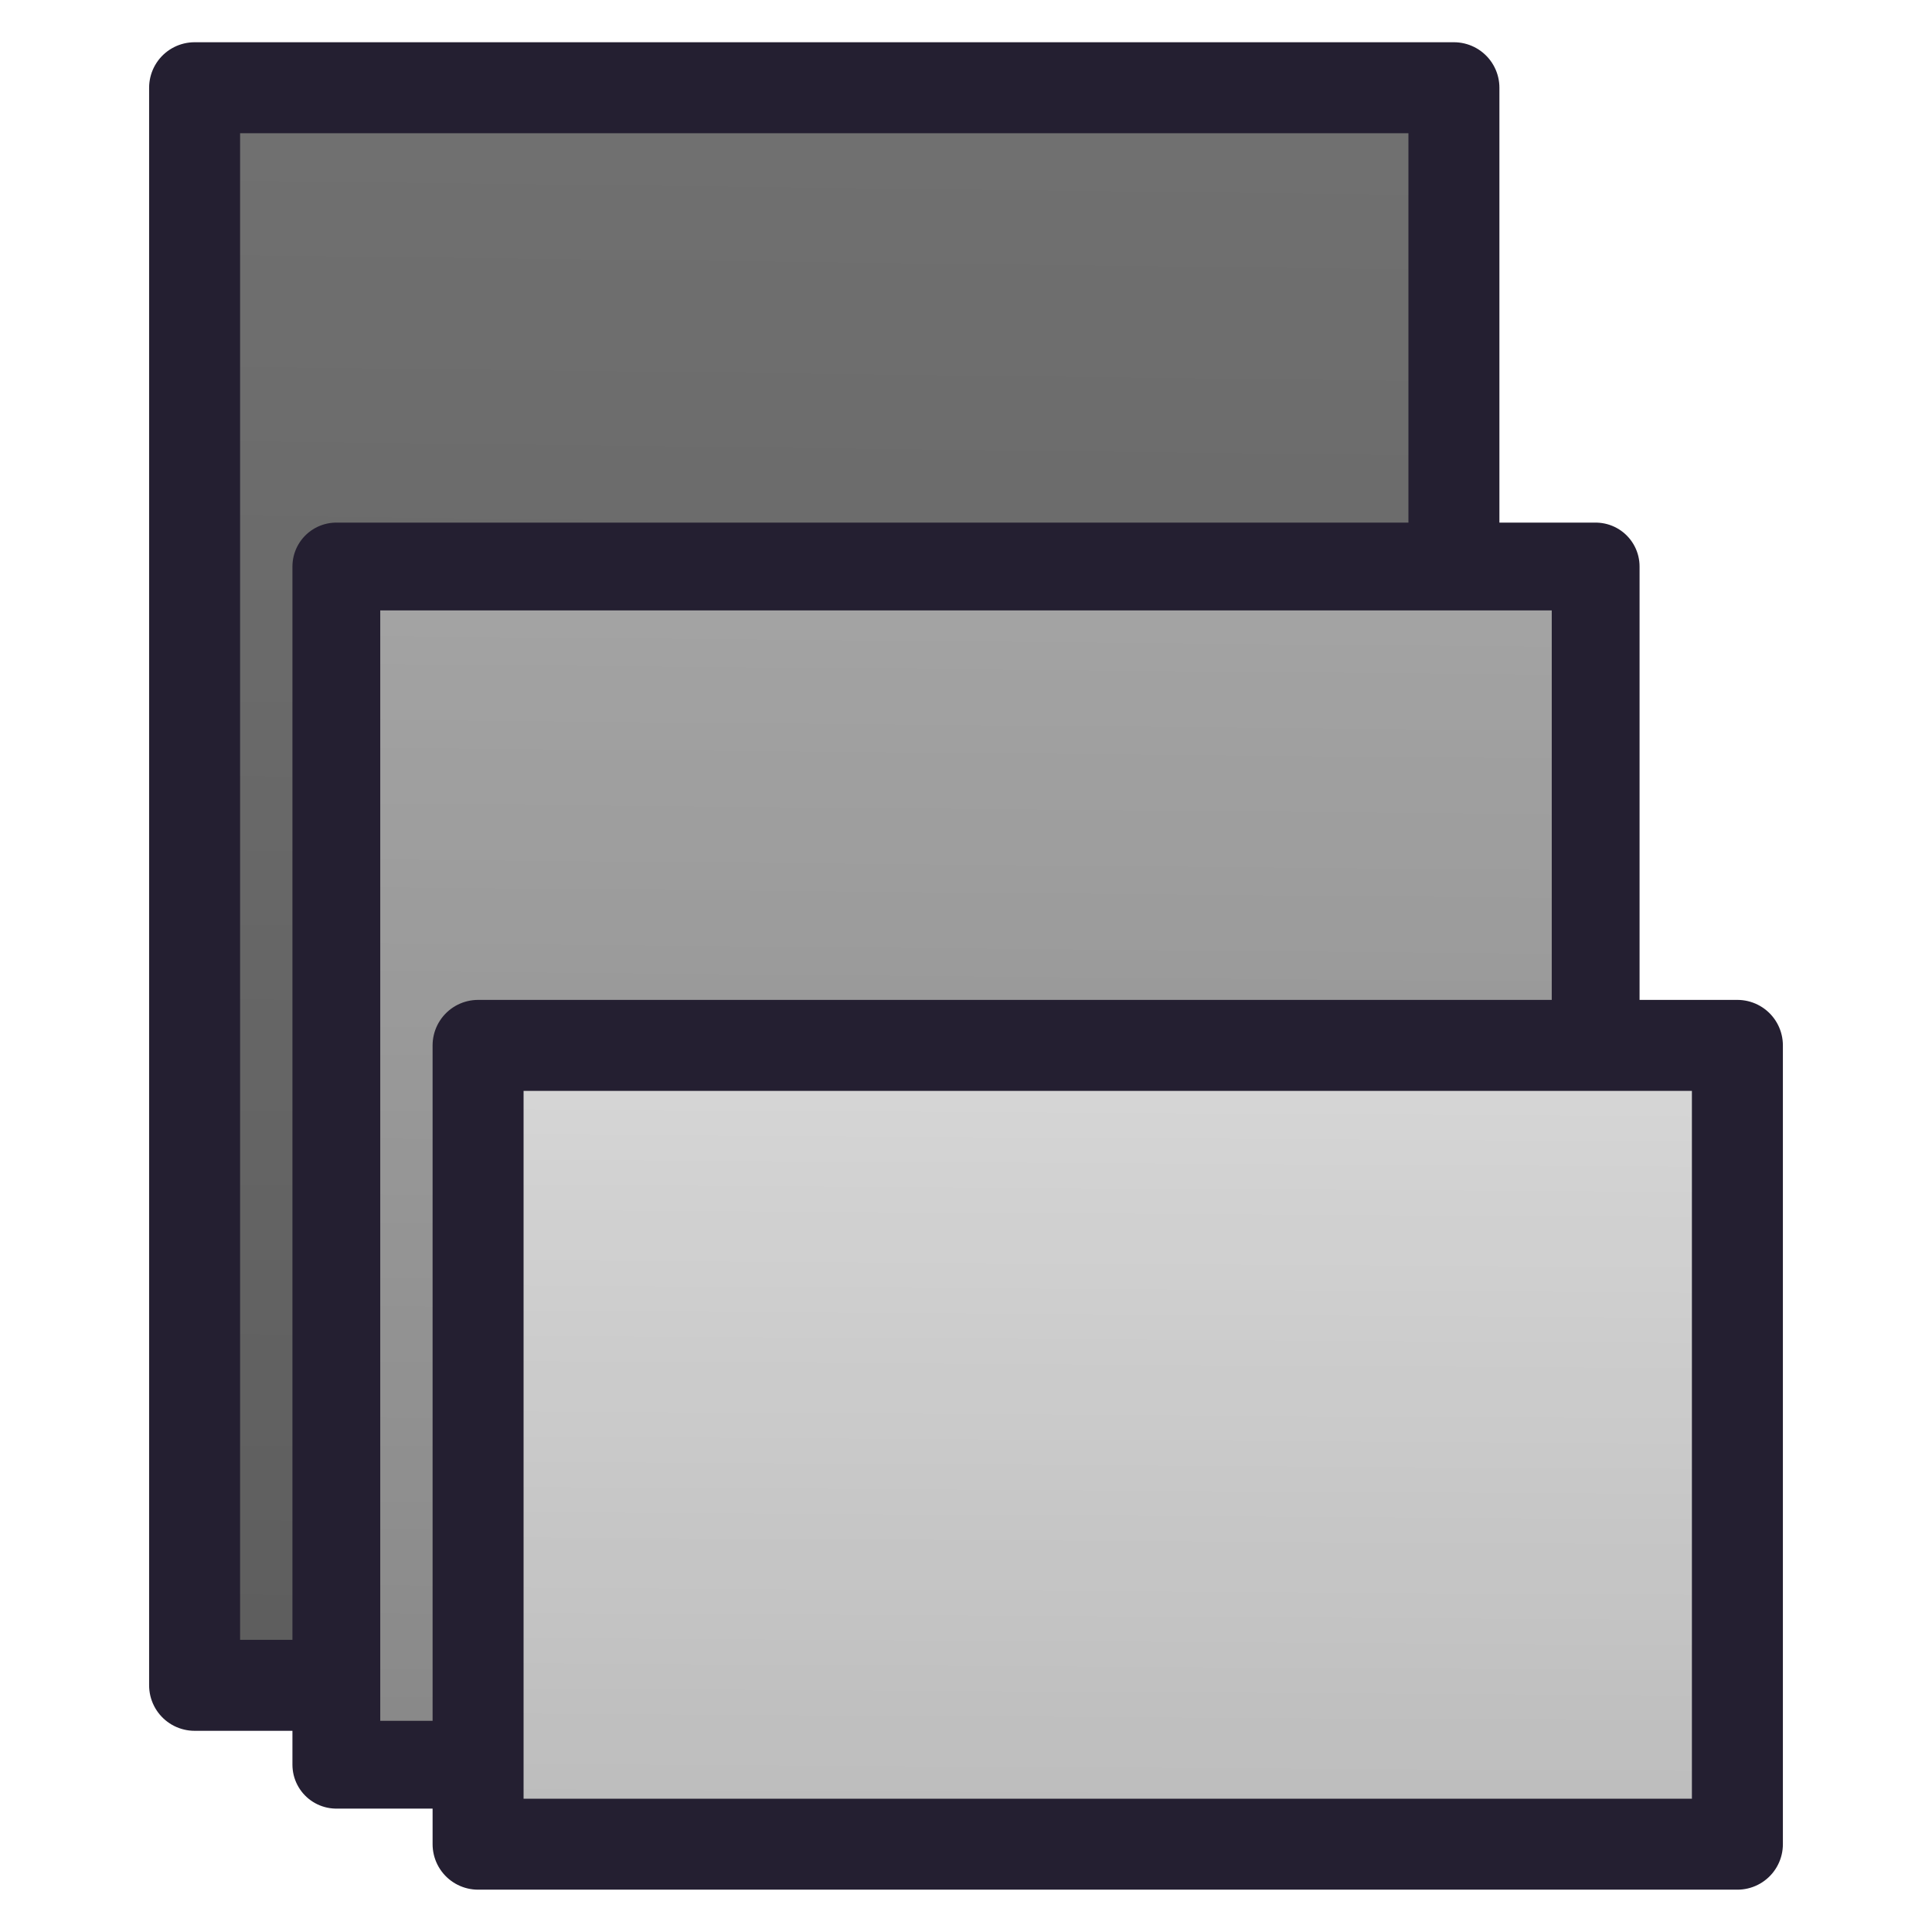 <?xml version="1.0" encoding="UTF-8" standalone="no"?>
<svg
   xmlns:osb="http://www.openswatchbook.org/uri/2009/osb"
   xmlns:dc="http://purl.org/dc/elements/1.1/"
   xmlns:cc="http://creativecommons.org/ns#"
   xmlns:rdf="http://www.w3.org/1999/02/22-rdf-syntax-ns#"
   xmlns:svg="http://www.w3.org/2000/svg"
   xmlns="http://www.w3.org/2000/svg"
   xmlns:xlink="http://www.w3.org/1999/xlink"
   xmlns:sodipodi="http://sodipodi.sourceforge.net/DTD/sodipodi-0.dtd"
   xmlns:inkscape="http://www.inkscape.org/namespaces/inkscape"
   width="22"
   height="22"
   id="svg2"
   version="1.1"
   inkscape:version="1.0 (4035a4fb49, 2020-05-01)"
   sodipodi:docname="sidebar-layer.svg"
   inkscape:export-filename="/home/andreas/dev/xournalpp/ui/src/sidebar-page-preview.png"
   inkscape:export-xdpi="90"
   inkscape:export-ydpi="90">
  <defs
     id="defs4">
    <linearGradient
       inkscape:collect="always"
       id="linearGradient1605">
      <stop
         style="stop-color:#000000;stop-opacity:0.15"
         offset="0"
         id="stop1601" />
      <stop
         style="stop-color:#000000;stop-opacity:0.011"
         offset="1"
         id="stop1603" />
    </linearGradient>
    <linearGradient
       id="linearGradient1581"
       inkscape:collect="always">
      <stop
         id="stop1577"
         offset="0"
         style="stop-color:#000000;stop-opacity:0.199" />
      <stop
         id="stop1579"
         offset="1"
         style="stop-color:#000000;stop-opacity:0.011" />
    </linearGradient>
    <linearGradient
       id="linearGradient6057">
      <stop
         style="stop-color:#222222;stop-opacity:0.89;"
         offset="0"
         id="stop6059" />
      <stop
         id="stop6065"
         offset="1"
         style="stop-color:#989898;stop-opacity:0.443;" />
    </linearGradient>
    <linearGradient
       id="linearGradient6041">
      <stop
         style="stop-color:#000000;stop-opacity:1;"
         offset="0"
         id="stop6043" />
      <stop
         style="stop-color:#000000;stop-opacity:0;"
         offset="1"
         id="stop6045" />
    </linearGradient>
    <linearGradient
       id="linearGradient6035"
       osb:paint="solid">
      <stop
         style="stop-color:#ff0000;stop-opacity:1;"
         offset="0"
         id="stop6037" />
    </linearGradient>
    <marker
       inkscape:stockid="Arrow1Lstart"
       orient="auto"
       refY="0.0"
       refX="0.0"
       id="Arrow1Lstart"
       style="overflow:visible">
      <path
         id="path3787"
         d="M 0.0,0.0 L 5.0,-5.0 L -12.5,0.0 L 5.0,5.0 L 0.0,0.0 z "
         style="fill-rule:evenodd;stroke:#000000;stroke-width:1.0pt"
         transform="scale(0.8) translate(12.5,0)" />
    </marker>
    <linearGradient
       id="linearGradient2999">
      <stop
         id="stop3775"
         offset="0"
         style="stop-color:#4c4c4c;stop-opacity:0.412;" />
      <stop
         style="stop-color:#999999;stop-opacity:0;"
         offset="1"
         id="stop3003" />
    </linearGradient>
    <linearGradient
       inkscape:collect="always"
       xlink:href="#linearGradient6057-4"
       id="linearGradient6063"
       x1="9.402"
       y1="0.46"
       x2="15.688"
       y2="21.085"
       gradientUnits="userSpaceOnUse"
       gradientTransform="matrix(0.837,0,0,0.925,0.027,1029.976)" />
    <linearGradient
       inkscape:collect="always"
       xlink:href="#linearGradient6057-4"
       id="linearGradient6063-2"
       x1="9.402"
       y1="0.46"
       x2="15.688"
       y2="21.085"
       gradientUnits="userSpaceOnUse"
       gradientTransform="matrix(0.837,0,0,0.925,0.28,1030.355)" />
    <linearGradient
       id="linearGradient6057-4">
      <stop
         style="stop-color:#222222;stop-opacity:1;"
         offset="0"
         id="stop6059-3" />
      <stop
         id="stop6065-7"
         offset="1"
         style="stop-color:#989898;stop-opacity:1;" />
    </linearGradient>
    <linearGradient
       y2="21.085"
       x2="15.688"
       y1="0.46"
       x1="9.402"
       gradientTransform="matrix(0.837,0,0,0.925,2.808,1032.61)"
       gradientUnits="userSpaceOnUse"
       id="linearGradient6101"
       xlink:href="#linearGradient6057-4"
       inkscape:collect="always" />
    <linearGradient
       inkscape:collect="always"
       xlink:href="#linearGradient6057-4-4"
       id="linearGradient6148-9"
       gradientUnits="userSpaceOnUse"
       gradientTransform="matrix(0.837,0,0,0.925,-1.17,1038.61)"
       x1="9.402"
       y1="0.46"
       x2="18.929"
       y2="10.237" />
    <linearGradient
       id="linearGradient6057-4-4">
      <stop
         style="stop-color:#222222;stop-opacity:1;"
         offset="0"
         id="stop6059-3-1" />
      <stop
         id="stop6065-7-1"
         offset="1"
         style="stop-color:#989898;stop-opacity:1;" />
    </linearGradient>
    <linearGradient
       inkscape:collect="always"
       xlink:href="#linearGradient6057-4-41"
       id="linearGradient6148-5"
       gradientUnits="userSpaceOnUse"
       gradientTransform="matrix(0.837,0,0,0.925,-1.17,1038.61)"
       x1="9.402"
       y1="0.46"
       x2="18.929"
       y2="10.237" />
    <linearGradient
       id="linearGradient6057-4-41">
      <stop
         style="stop-color:#222222;stop-opacity:1;"
         offset="0"
         id="stop6059-3-7" />
      <stop
         id="stop6065-7-4"
         offset="1"
         style="stop-color:#989898;stop-opacity:1;" />
    </linearGradient>
    <linearGradient
       y2="10.237"
       x2="18.929"
       y1="0.46"
       x1="9.402"
       gradientTransform="matrix(0.837,0,0,0.925,-1.201,1033.683)"
       gradientUnits="userSpaceOnUse"
       id="linearGradient6165-5"
       xlink:href="#linearGradient6057-4-41"
       inkscape:collect="always" />
    <linearGradient
       y2="10.237"
       x2="18.929"
       y1="0.46"
       x1="9.402"
       gradientTransform="matrix(0.837,0,0,0.925,-1.201,1033.115)"
       gradientUnits="userSpaceOnUse"
       id="linearGradient6165-2"
       xlink:href="#linearGradient6057-4-4-9"
       inkscape:collect="always" />
    <linearGradient
       id="linearGradient6057-4-4-9">
      <stop
         style="stop-color:#222222;stop-opacity:1;"
         offset="0"
         id="stop6059-3-1-7" />
      <stop
         id="stop6065-7-1-6"
         offset="1"
         style="stop-color:#989898;stop-opacity:1;" />
    </linearGradient>
    <linearGradient
       y2="10.237"
       x2="18.929"
       y1="0.46"
       x1="9.402"
       gradientTransform="matrix(0.837,0,0,0.925,-4.105,1032.547)"
       gradientUnits="userSpaceOnUse"
       id="linearGradient6250"
       xlink:href="#linearGradient6057-4-4-9"
       inkscape:collect="always" />
    <linearGradient
       id="linearGradient6057-4-4-7">
      <stop
         style="stop-color:#222222;stop-opacity:1;"
         offset="0"
         id="stop6059-3-1-4" />
      <stop
         id="stop6065-7-1-9"
         offset="1"
         style="stop-color:#989898;stop-opacity:1;" />
    </linearGradient>
    <linearGradient
       inkscape:collect="always"
       xlink:href="#linearGradient6057-4-9"
       id="linearGradient6148-3"
       gradientUnits="userSpaceOnUse"
       gradientTransform="matrix(0.837,0,0,0.925,-1.17,1042.421)"
       x1="9.402"
       y1="0.46"
       x2="18.929"
       y2="10.237" />
    <linearGradient
       id="linearGradient6057-4-9">
      <stop
         style="stop-color:#222222;stop-opacity:1;"
         offset="0"
         id="stop6059-3-8" />
      <stop
         id="stop6065-7-9"
         offset="1"
         style="stop-color:#989898;stop-opacity:1;" />
    </linearGradient>
    <marker
       style="overflow:visible"
       id="Arrow1Lstart-29"
       refX="0.0"
       refY="0.0"
       orient="auto"
       inkscape:stockid="Arrow1Lstart">
      <path
         transform="scale(0.8) translate(12.5,0)"
         style="fill-rule:evenodd;stroke:#000000;stroke-width:1.0pt"
         d="M 0.0,0.0 L 5.0,-5.0 L -12.5,0.0 L 5.0,5.0 L 0.0,0.0 z "
         id="path3787-1" />
    </marker>
    <marker
       inkscape:stockid="Arrow1Lstart"
       orient="auto"
       refY="0.0"
       refX="0.0"
       id="Arrow1Lstart-2"
       style="overflow:visible">
      <path
         id="path3787-9"
         d="M 0.0,0.0 L 5.0,-5.0 L -12.5,0.0 L 5.0,5.0 L 0.0,0.0 z "
         style="fill-rule:evenodd;stroke:#000000;stroke-width:1.0pt"
         transform="scale(0.8) translate(12.5,0)" />
    </marker>
    <marker
       style="overflow:visible"
       id="Arrow1Lstart-0"
       refX="0.0"
       refY="0.0"
       orient="auto"
       inkscape:stockid="Arrow1Lstart">
      <path
         transform="scale(0.8) translate(12.5,0)"
         style="fill-rule:evenodd;stroke:#000000;stroke-width:1.0pt"
         d="M 0.0,0.0 L 5.0,-5.0 L -12.5,0.0 L 5.0,5.0 L 0.0,0.0 z "
         id="path3787-2" />
    </marker>
    <linearGradient
       id="linearGradient3403">
      <stop
         offset="0"
         style="stop-color:#ffffff;stop-opacity:1"
         id="stop3405" />
      <stop
         offset="0"
         style="stop-color:#ffffff;stop-opacity:0.235"
         id="stop3407" />
      <stop
         offset="1"
         style="stop-color:#ffffff;stop-opacity:0.157"
         id="stop3409" />
      <stop
         offset="1"
         style="stop-color:#ffffff;stop-opacity:0.392"
         id="stop3411" />
    </linearGradient>
    <linearGradient
       y2="2.79"
       x2="13.108"
       y1="23.104"
       x1="12.863"
       gradientTransform="matrix(1,0,0,0.5,-1.2186768e-6,10.509)"
       gradientUnits="userSpaceOnUse"
       id="linearGradient1591"
       xlink:href="#linearGradient1605"
       inkscape:collect="always" />
    <linearGradient
       y2="2.79"
       x2="13.108"
       y1="23.104"
       x1="12.863"
       gradientTransform="matrix(1,0,0,0.75,-1.614,4.359)"
       gradientUnits="userSpaceOnUse"
       id="linearGradient1595"
       xlink:href="#linearGradient1581"
       inkscape:collect="always" />
    <linearGradient
       y2="2.79"
       x2="13.108"
       y1="23.104"
       x1="12.863"
       gradientTransform="translate(-3.228,-1.791)"
       gradientUnits="userSpaceOnUse"
       id="linearGradient1599"
       xlink:href="#linearGradient1581"
       inkscape:collect="always" />
    <marker
       inkscape:stockid="Arrow1Lstart"
       orient="auto"
       refY="0.0"
       refX="0.0"
       id="Arrow1Lstart-291"
       style="overflow:visible">
      <path
         id="path3787-27"
         d="M 0.0,0.0 L 5.0,-5.0 L -12.5,0.0 L 5.0,5.0 L 0.0,0.0 z "
         style="fill-rule:evenodd;stroke:#000000;stroke-width:1.0pt"
         transform="scale(0.8) translate(12.5,0)" />
    </marker>
    <marker
       style="overflow:visible"
       id="Arrow1Lstart-2-0"
       refX="0.0"
       refY="0.0"
       orient="auto"
       inkscape:stockid="Arrow1Lstart">
      <path
         transform="scale(0.8) translate(12.5,0)"
         style="fill-rule:evenodd;stroke:#000000;stroke-width:1.0pt"
         d="M 0.0,0.0 L 5.0,-5.0 L -12.5,0.0 L 5.0,5.0 L 0.0,0.0 z "
         id="path3787-9-6" />
    </marker>
    <marker
       inkscape:stockid="Arrow1Lstart"
       orient="auto"
       refY="0.0"
       refX="0.0"
       id="Arrow1Lstart-7"
       style="overflow:visible">
      <path
         id="path3787-5"
         d="M 0.0,0.0 L 5.0,-5.0 L -12.5,0.0 L 5.0,5.0 L 0.0,0.0 z "
         style="fill-rule:evenodd;stroke:#000000;stroke-width:1.0pt"
         transform="scale(0.8) translate(12.5,0)" />
    </marker>
    <marker
       inkscape:stockid="Arrow1Lstart"
       orient="auto"
       refY="0.0"
       refX="0.0"
       id="Arrow1Lstart-5"
       style="overflow:visible">
      <path
         id="path3787-4"
         d="M 0.0,0.0 L 5.0,-5.0 L -12.5,0.0 L 5.0,5.0 L 0.0,0.0 z "
         style="fill-rule:evenodd;stroke:#000000;stroke-width:1.0pt"
         transform="scale(0.8) translate(12.5,0)" />
    </marker>
  </defs>
  <sodipodi:namedview
     inkscape:lockguides="true"
     id="base"
     pagecolor="#ffffff"
     bordercolor="#666666"
     borderopacity="1.0"
     inkscape:pageopacity="0.0"
     inkscape:pageshadow="2"
     inkscape:zoom="11.313709"
     inkscape:cx="47.693583"
     inkscape:cy="41.514047"
     inkscape:document-units="px"
     inkscape:current-layer="layer2"
     showgrid="true"
     inkscape:window-width="2560"
     inkscape:window-height="1377"
     inkscape:window-x="0"
     inkscape:window-y="30"
     inkscape:window-maximized="1"
     inkscape:document-rotation="0"
     showguides="true"
     inkscape:guide-bbox="true"
     inkscape:snap-grids="false"
     inkscape:object-paths="true"
     inkscape:snap-intersection-paths="true"
     inkscape:snap-nodes="true"
     inkscape:object-nodes="true"
     inkscape:snap-page="true">
    <inkscape:grid
       type="xygrid"
       id="grid890" />
    <sodipodi:guide
       inkscape:locked="true"
       position="21,1"
       orientation="0,-1"
       id="guide1025" />
    <sodipodi:guide
       inkscape:locked="true"
       position="23.516,21.001"
       orientation="0,-1"
       id="guide1034" />
  </sodipodi:namedview>
  <g
     inkscape:label="Ebene 1"
     inkscape:groupmode="layer"
     id="layer1"
     transform="translate(0,-1030.362)"
     style="display:none">
    <rect
       style="opacity:1;fill:#f6f5f4;fill-opacity:1;stroke:none;stroke-width:1;stroke-linecap:round;stroke-linejoin:round;stroke-miterlimit:4;stroke-dasharray:none;stroke-opacity:1"
       id="rect4497"
       width="22"
       height="22"
       x="0"
       y="1030.362" />
  </g>
  <g
     inkscape:groupmode="layer"
     id="layer2"
     inkscape:label="Ebene 2">
    <rect
       style="fill:#727272;fill-opacity:1;stroke:none;stroke-width:2.144;stroke-linecap:butt;stroke-linejoin:round;stroke-miterlimit:4;stroke-dasharray:none;stroke-opacity:1"
       id="rect939"
       width="14.34"
       height="18.192"
       x="2.216"
       y="0.999" />
    <rect
       y="0.999"
       x="2.216"
       height="18.192"
       width="14.34"
       id="rect1597"
       style="fill:url(#linearGradient1599);fill-opacity:1;stroke:none;stroke-width:2.144;stroke-linecap:butt;stroke-linejoin:round;stroke-miterlimit:4;stroke-dasharray:none;stroke-opacity:1" />
    <rect
       y="0.999"
       x="2.216"
       height="18.192"
       width="14.34"
       id="rect941"
       style="fill:none;fill-opacity:1;stroke:#241f31;stroke-width:1.036;stroke-linecap:butt;stroke-linejoin:round;stroke-miterlimit:4;stroke-dasharray:none;stroke-opacity:1" />
    <rect
       style="fill:#a6a6a6;fill-opacity:1;stroke:none;stroke-width:1.516;stroke-linecap:butt;stroke-linejoin:round;stroke-miterlimit:4;stroke-dasharray:none;stroke-opacity:1"
       id="rect953"
       width="14.34"
       height="13.644"
       x="3.83"
       y="6.451" />
    <rect
       style="fill:url(#linearGradient1595);fill-opacity:1;stroke:none;stroke-width:2.144;stroke-linecap:butt;stroke-linejoin:round;stroke-miterlimit:4;stroke-dasharray:none;stroke-opacity:1"
       id="rect1593"
       width="14.34"
       height="13.644"
       x="3.83"
       y="6.451" />
    <rect
       y="6.451"
       x="3.83"
       height="13.644"
       width="14.34"
       id="rect1311"
       style="fill:none;fill-opacity:1;stroke:#241f31;stroke-width:1;stroke-linecap:butt;stroke-linejoin:round;stroke-miterlimit:4;stroke-dasharray:none;stroke-opacity:1" />
    <rect
       y="11.904"
       x="5.444"
       height="9.096"
       width="14.34"
       id="rect943"
       style="fill:#d9d9d9;fill-opacity:1;stroke:none;stroke-width:1.516;stroke-linecap:butt;stroke-linejoin:round;stroke-miterlimit:4;stroke-dasharray:none;stroke-opacity:1" />
    <rect
       y="11.904"
       x="5.444"
       height="9.096"
       width="14.34"
       id="rect1589"
       style="fill:url(#linearGradient1591);fill-opacity:1;stroke:none;stroke-width:2.144;stroke-linecap:butt;stroke-linejoin:round;stroke-miterlimit:4;stroke-dasharray:none;stroke-opacity:1" />
    <rect
       style="fill:none;fill-opacity:1;stroke:#241f31;stroke-width:1.036;stroke-linecap:butt;stroke-linejoin:round;stroke-miterlimit:4;stroke-dasharray:none;stroke-opacity:1"
       id="rect945"
       width="14.34"
       height="9.096"
       x="5.444"
       y="11.904" />
  </g>
</svg>
